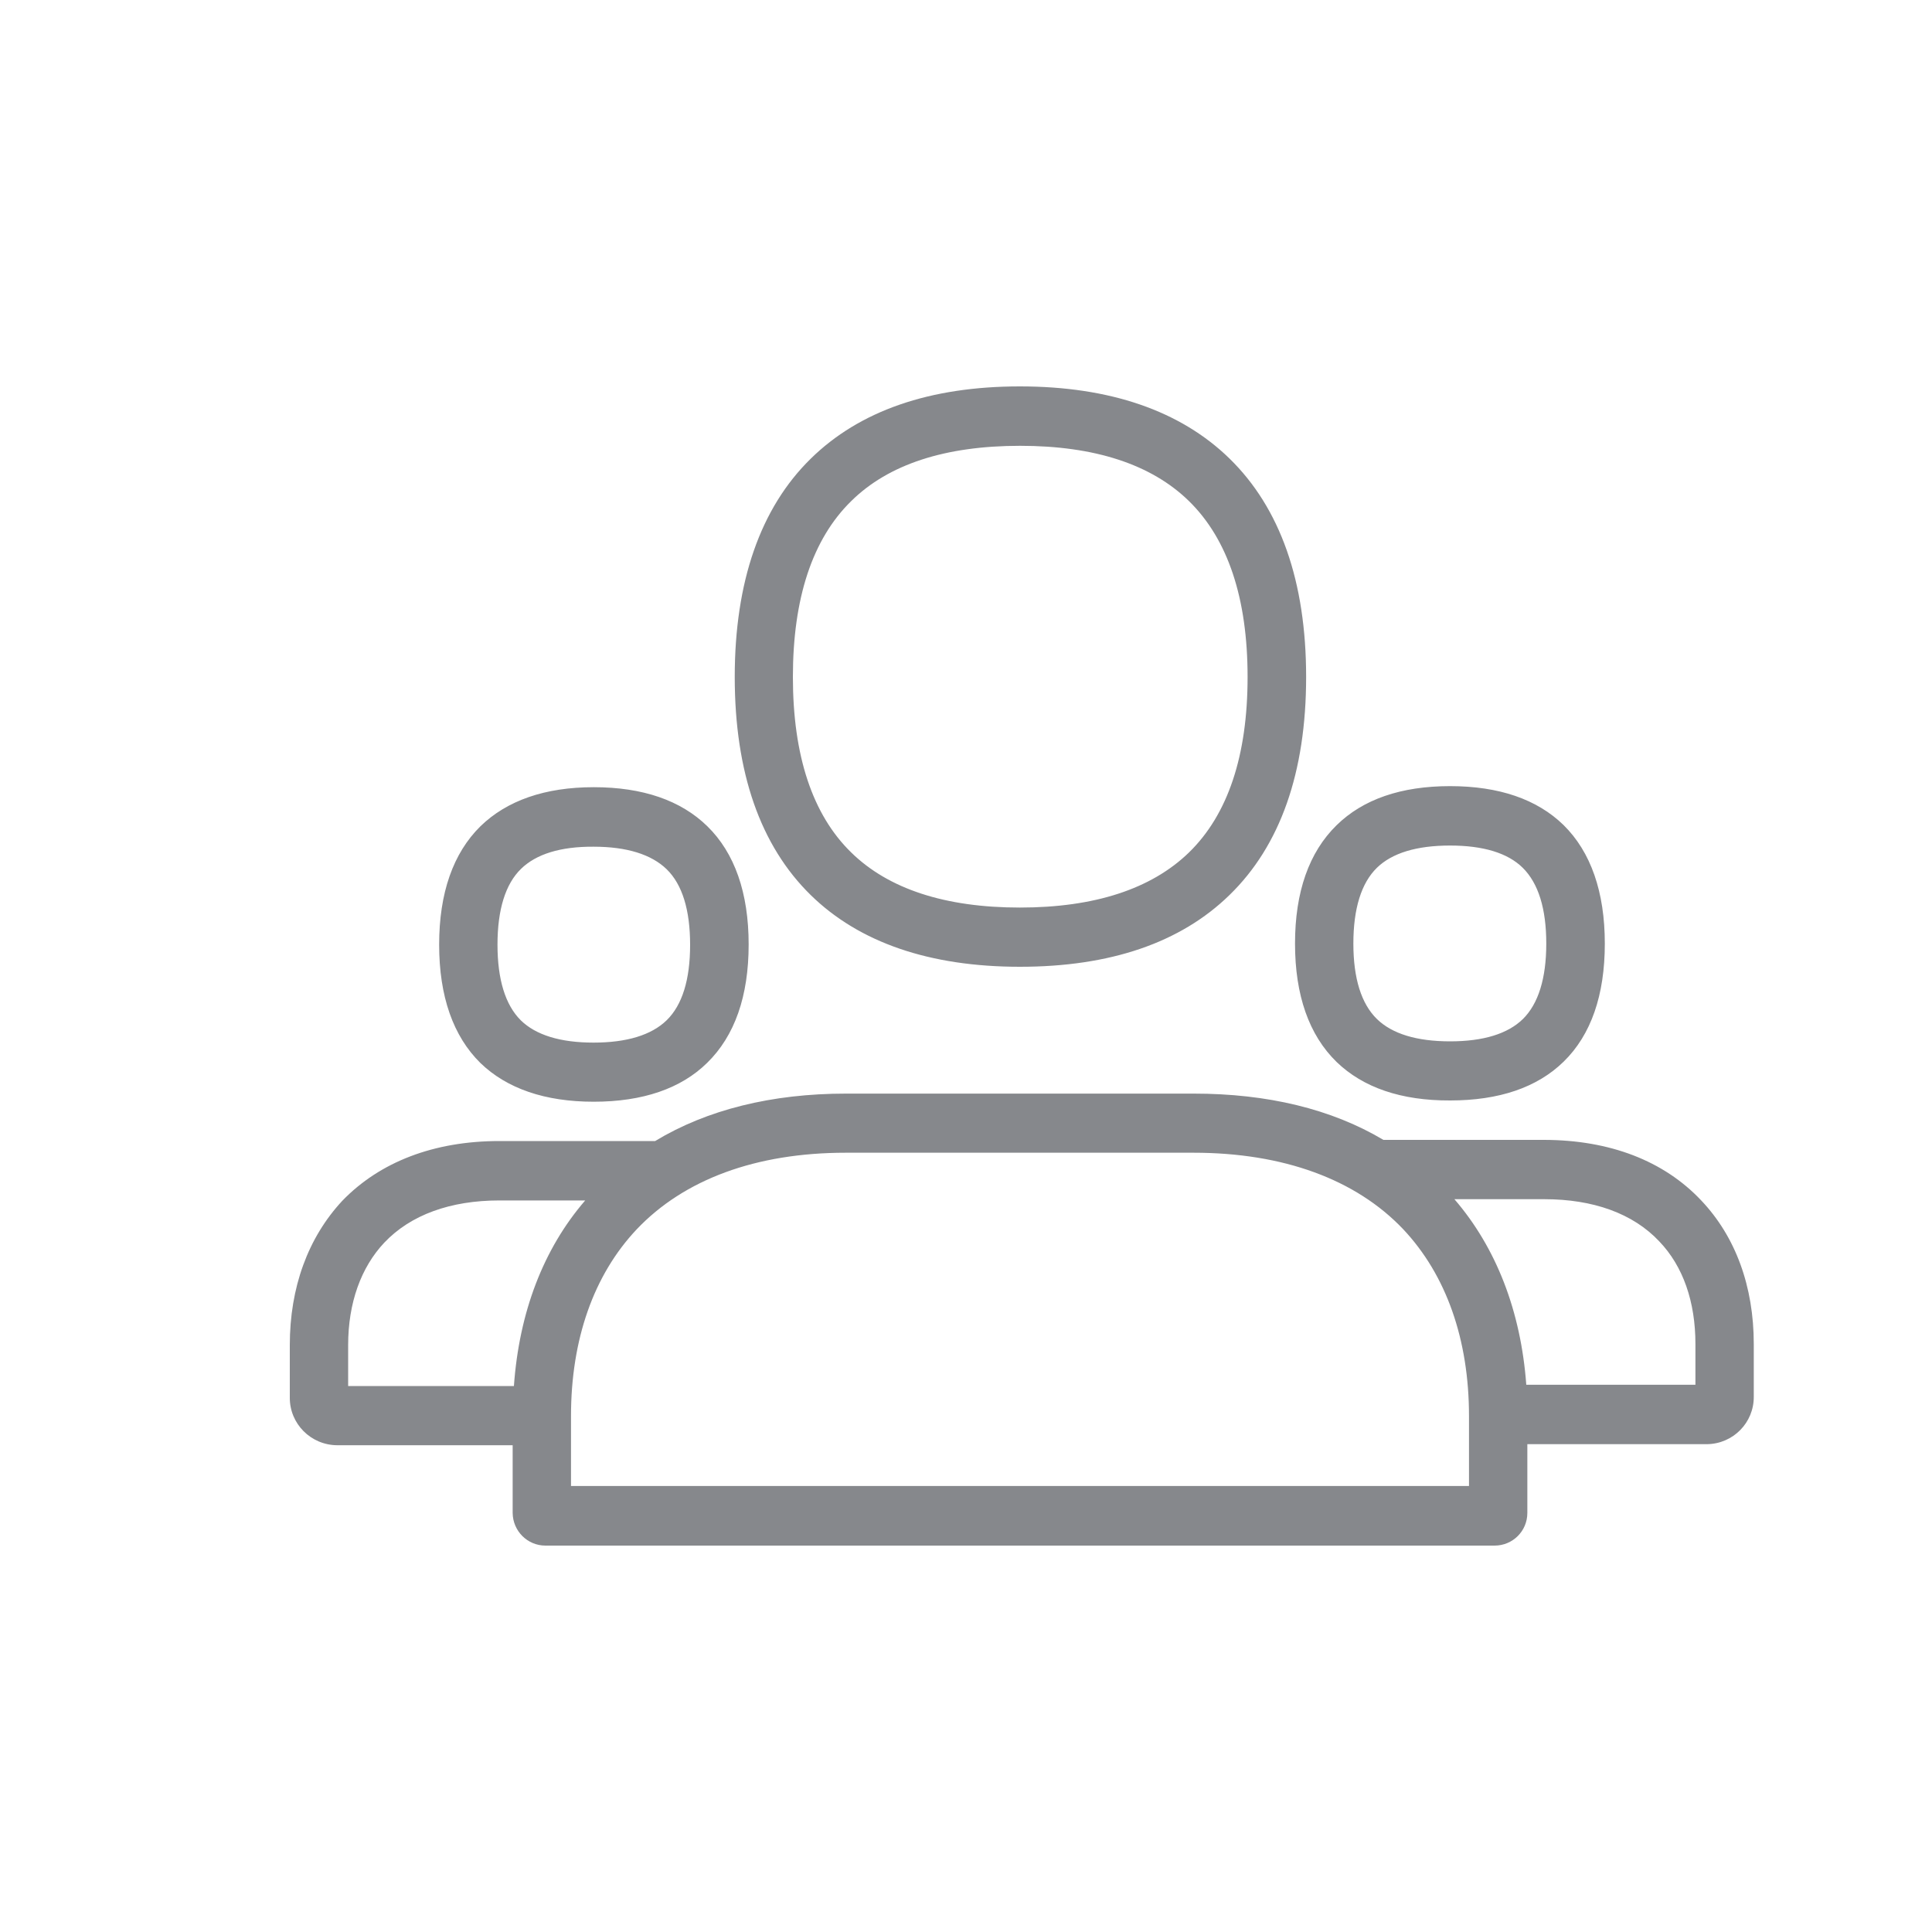 <svg width="20" height="20" viewBox="0 0 20 20" fill="none" xmlns="http://www.w3.org/2000/svg">
<path fill-rule="evenodd" clip-rule="evenodd" d="M8.811 5.188C8.41 5.581 8.208 6.193 8.208 7.008C8.208 7.821 8.41 8.433 8.811 8.824C9.197 9.203 9.786 9.395 10.558 9.395C11.33 9.395 11.919 9.203 12.309 8.824C12.712 8.431 12.915 7.821 12.915 7.008C12.915 6.195 12.712 5.583 12.309 5.188C11.919 4.806 11.33 4.615 10.56 4.615C9.786 4.615 9.197 4.806 8.811 5.188ZM10.558 10.008C9.624 10.008 8.895 9.757 8.393 9.266C7.871 8.755 7.606 7.996 7.606 7.008C7.606 6.023 7.871 5.259 8.393 4.748C8.898 4.252 9.626 4 10.558 4C11.489 4 12.22 4.252 12.727 4.746C13.253 5.259 13.521 6.02 13.521 7.008C13.521 7.996 13.253 8.755 12.727 9.266C12.22 9.76 11.492 10.008 10.558 10.008ZM5.394 8.994C5.232 9.151 5.15 9.417 5.15 9.779C5.15 10.141 5.232 10.404 5.391 10.562C5.547 10.715 5.801 10.793 6.144 10.793C6.489 10.793 6.743 10.715 6.901 10.562C7.063 10.404 7.144 10.141 7.144 9.781C7.144 9.419 7.063 9.156 6.901 8.998C6.743 8.845 6.489 8.765 6.144 8.765C5.803 8.763 5.551 8.841 5.394 8.994ZM6.146 11.405C5.642 11.405 5.247 11.269 4.973 11.004C4.691 10.726 4.546 10.314 4.546 9.779C4.546 9.244 4.691 8.832 4.973 8.554C5.247 8.287 5.642 8.149 6.146 8.149C6.653 8.149 7.047 8.285 7.321 8.552C7.606 8.83 7.75 9.244 7.75 9.777C7.75 10.312 7.606 10.723 7.321 11.002C7.05 11.269 6.653 11.405 6.146 11.405ZM14.254 8.983C14.092 9.141 14.01 9.406 14.01 9.768C14.01 10.128 14.092 10.391 14.254 10.549C14.411 10.702 14.666 10.78 15.011 10.78C15.356 10.78 15.608 10.702 15.765 10.549C15.925 10.391 16.007 10.128 16.007 9.768C16.007 9.406 15.925 9.143 15.763 8.983C15.608 8.83 15.354 8.753 15.011 8.753C14.666 8.753 14.411 8.83 14.254 8.983ZM13.836 10.993C13.551 10.715 13.406 10.303 13.406 9.768C13.406 9.233 13.551 8.822 13.836 8.543C14.11 8.274 14.504 8.138 15.011 8.138C15.518 8.138 15.912 8.274 16.186 8.541C16.468 8.819 16.613 9.233 16.613 9.768C16.613 10.301 16.471 10.713 16.186 10.991C15.912 11.258 15.518 11.392 15.011 11.392C14.504 11.394 14.11 11.258 13.836 10.993ZM17.551 14.335V13.913C17.551 13.477 17.424 13.108 17.176 12.85C16.904 12.561 16.492 12.414 15.986 12.414H15.056C15.489 12.916 15.744 13.574 15.8 14.335H17.551ZM15.207 15.383V14.659C15.207 13.867 14.972 13.199 14.526 12.725C14.036 12.209 13.286 11.933 12.356 11.933H8.755C7.826 11.933 7.082 12.209 6.592 12.725C6.146 13.197 5.911 13.865 5.911 14.659V15.383H15.207ZM5.32 14.348C5.374 13.587 5.624 12.929 6.058 12.427H5.169C4.663 12.427 4.251 12.576 3.979 12.863C3.737 13.119 3.604 13.488 3.604 13.924V14.348H5.32ZM17.611 12.427C17.967 12.802 18.155 13.318 18.155 13.913V14.458C18.157 14.728 17.941 14.946 17.672 14.95H15.811V15.662C15.811 15.849 15.66 16 15.472 16H5.646C5.46 16 5.309 15.849 5.307 15.662V14.961H3.49C3.218 14.959 2.998 14.739 3 14.467V13.924C3 13.328 3.188 12.813 3.543 12.431C3.932 12.028 4.492 11.812 5.169 11.812H6.782C7.319 11.487 7.99 11.321 8.757 11.321H12.358C13.12 11.321 13.784 11.48 14.321 11.8H15.988C16.663 11.802 17.223 12.015 17.611 12.427Z" fill="#86888C"/>
</svg>
